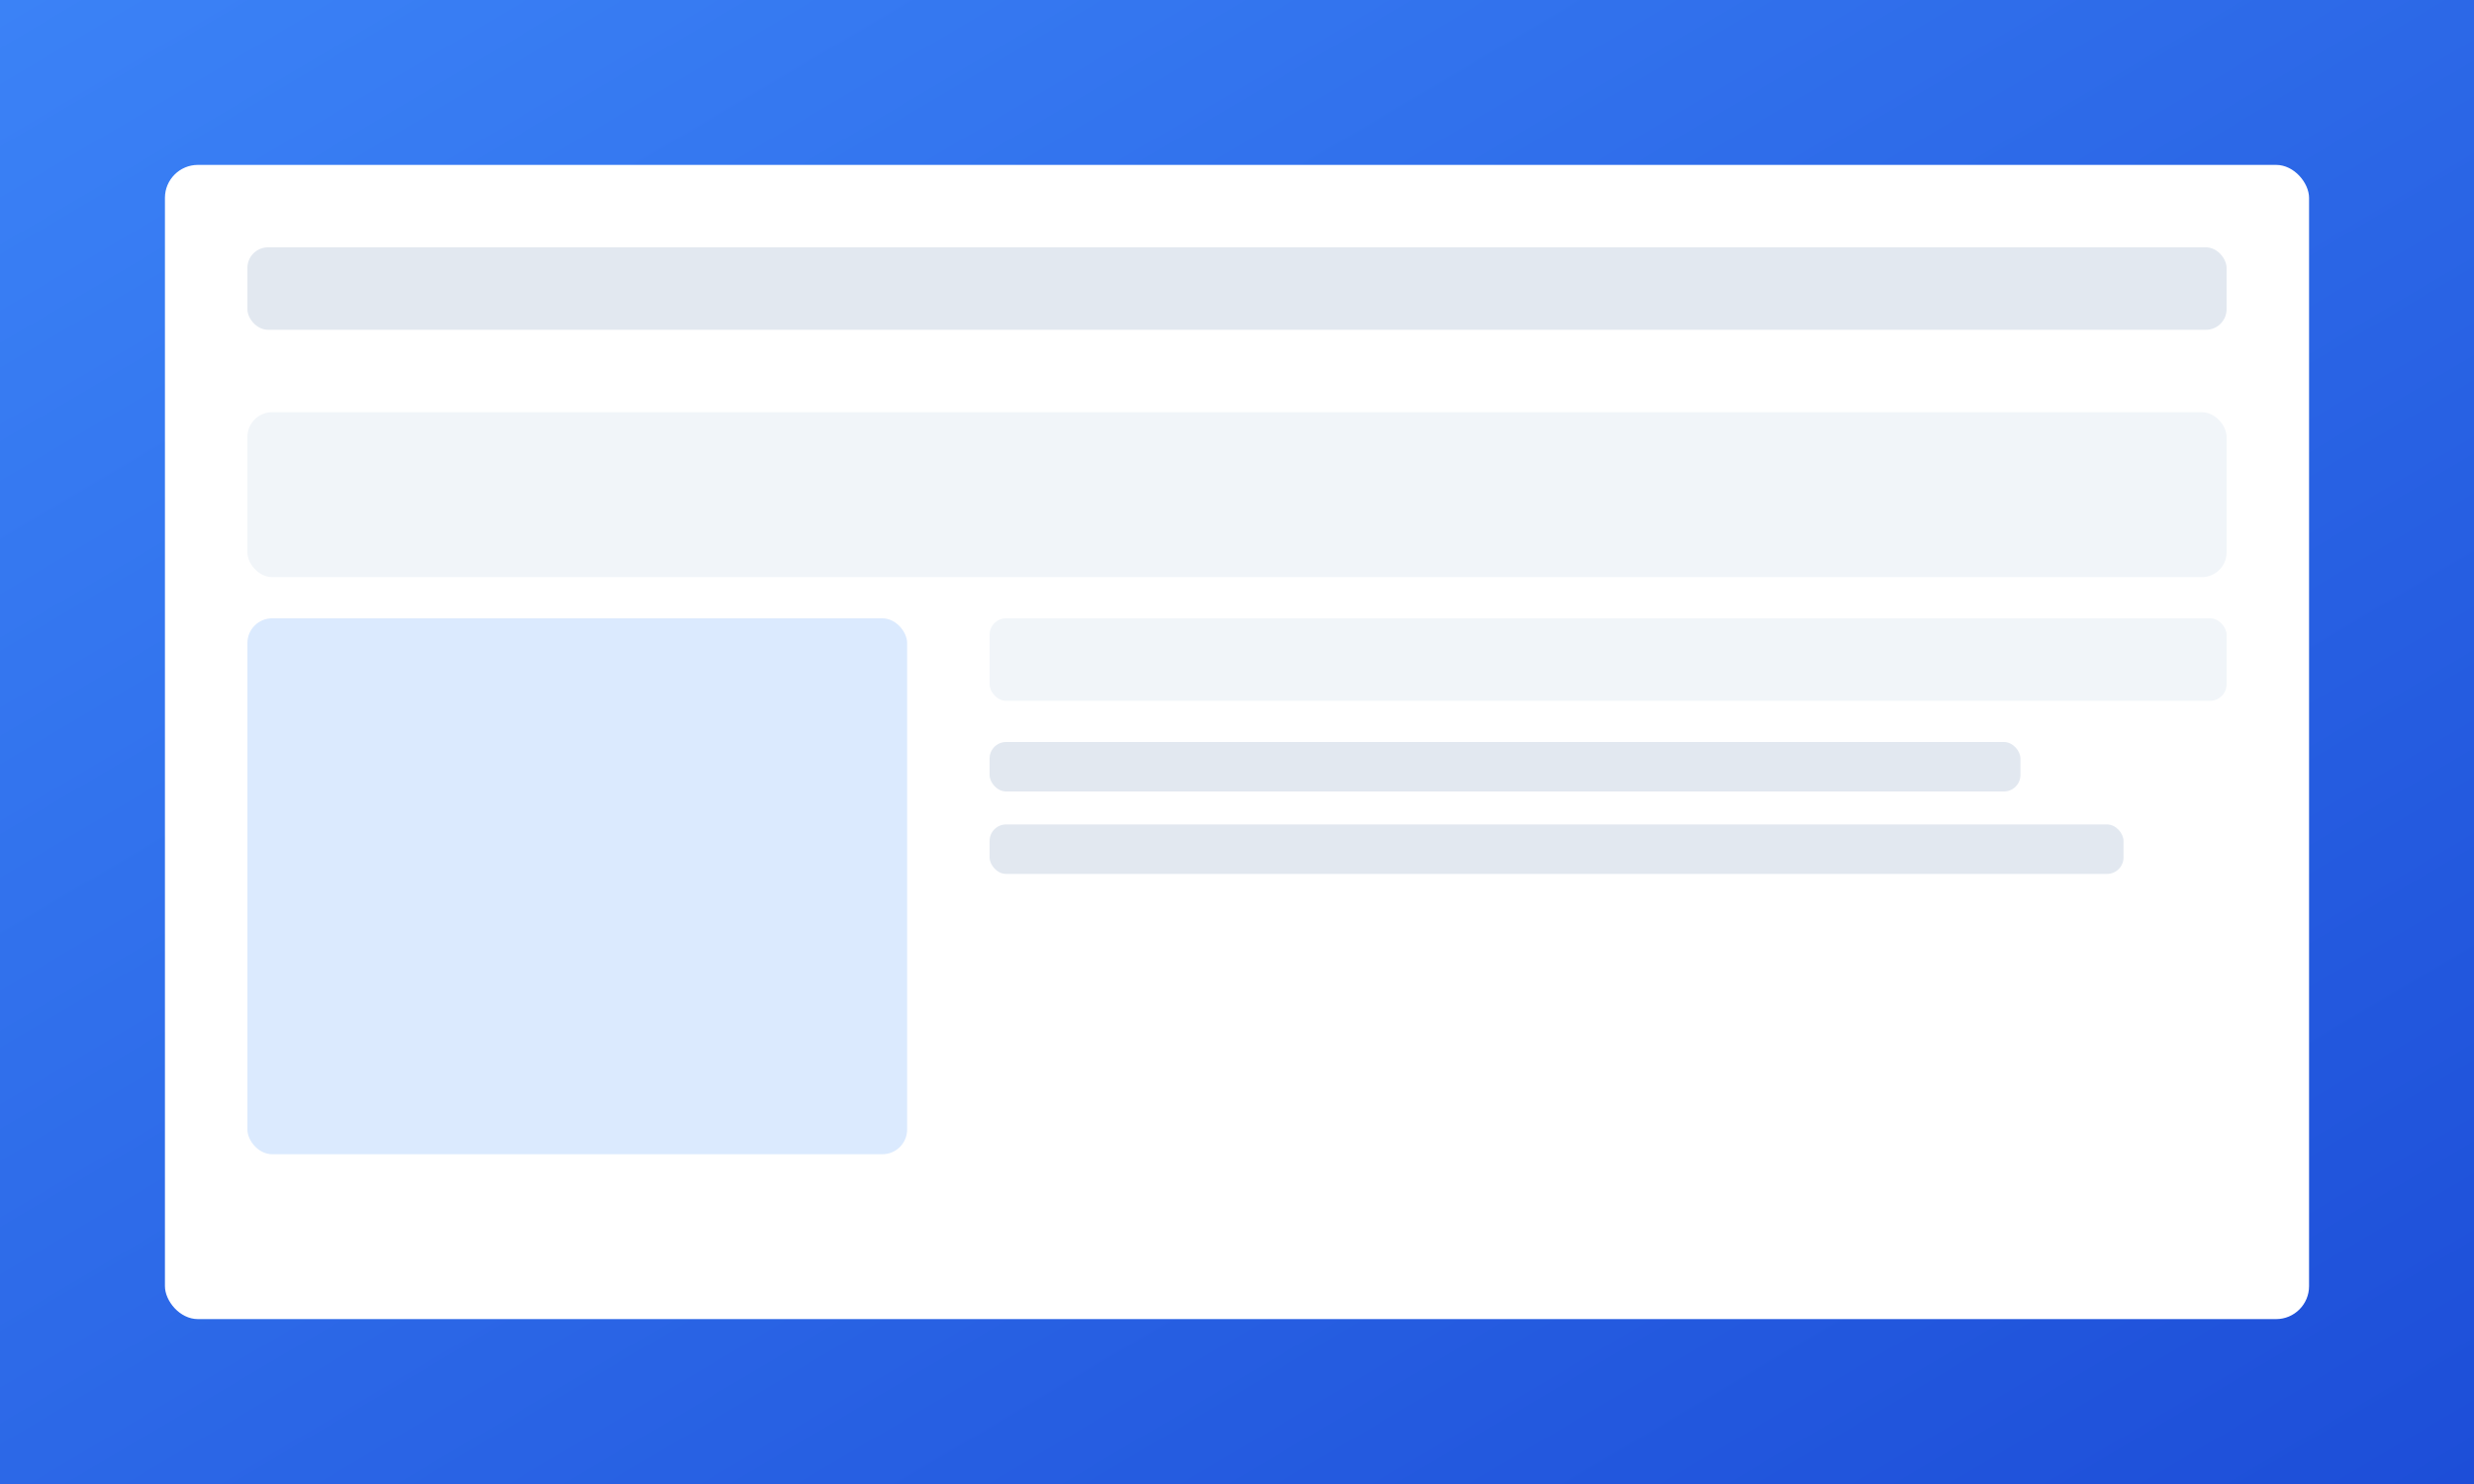 <svg xmlns="http://www.w3.org/2000/svg" viewBox="0 0 1200 720" width="1200" height="720">
  <rect x="0" y="0" width="1200" height="720" fill="#333333" stroke="none"/>
  <defs>
    <linearGradient id="p3-2" x1="0" y1="0" x2="1" y2="1">
      <stop offset="0" stop-color="#3b82f6"/>
      <stop offset="1" stop-color="#1d4ed8"/>
    </linearGradient>
  </defs>
  <rect width="1200" height="720" fill="url(#p3-2)"/>
  <rect x="80" y="80" width="1040" height="560" rx="16" fill="#fff"/>
  <rect x="120" y="120" width="960" height="40" rx="10" fill="#e2e8f0"/>
  <rect x="120" y="200" width="960" height="80" rx="12" fill="#f1f5f9"/>
  <rect x="120" y="300" width="320" height="260" rx="12" fill="#dbeafe"/>
  <rect x="480" y="300" width="600" height="40" rx="8" fill="#f1f5f9"/>
  <rect x="480" y="360" width="500" height="24" rx="8" fill="#e2e8f0"/>
  <rect x="480" y="400" width="550" height="24" rx="8" fill="#e2e8f0"/>
</svg>

